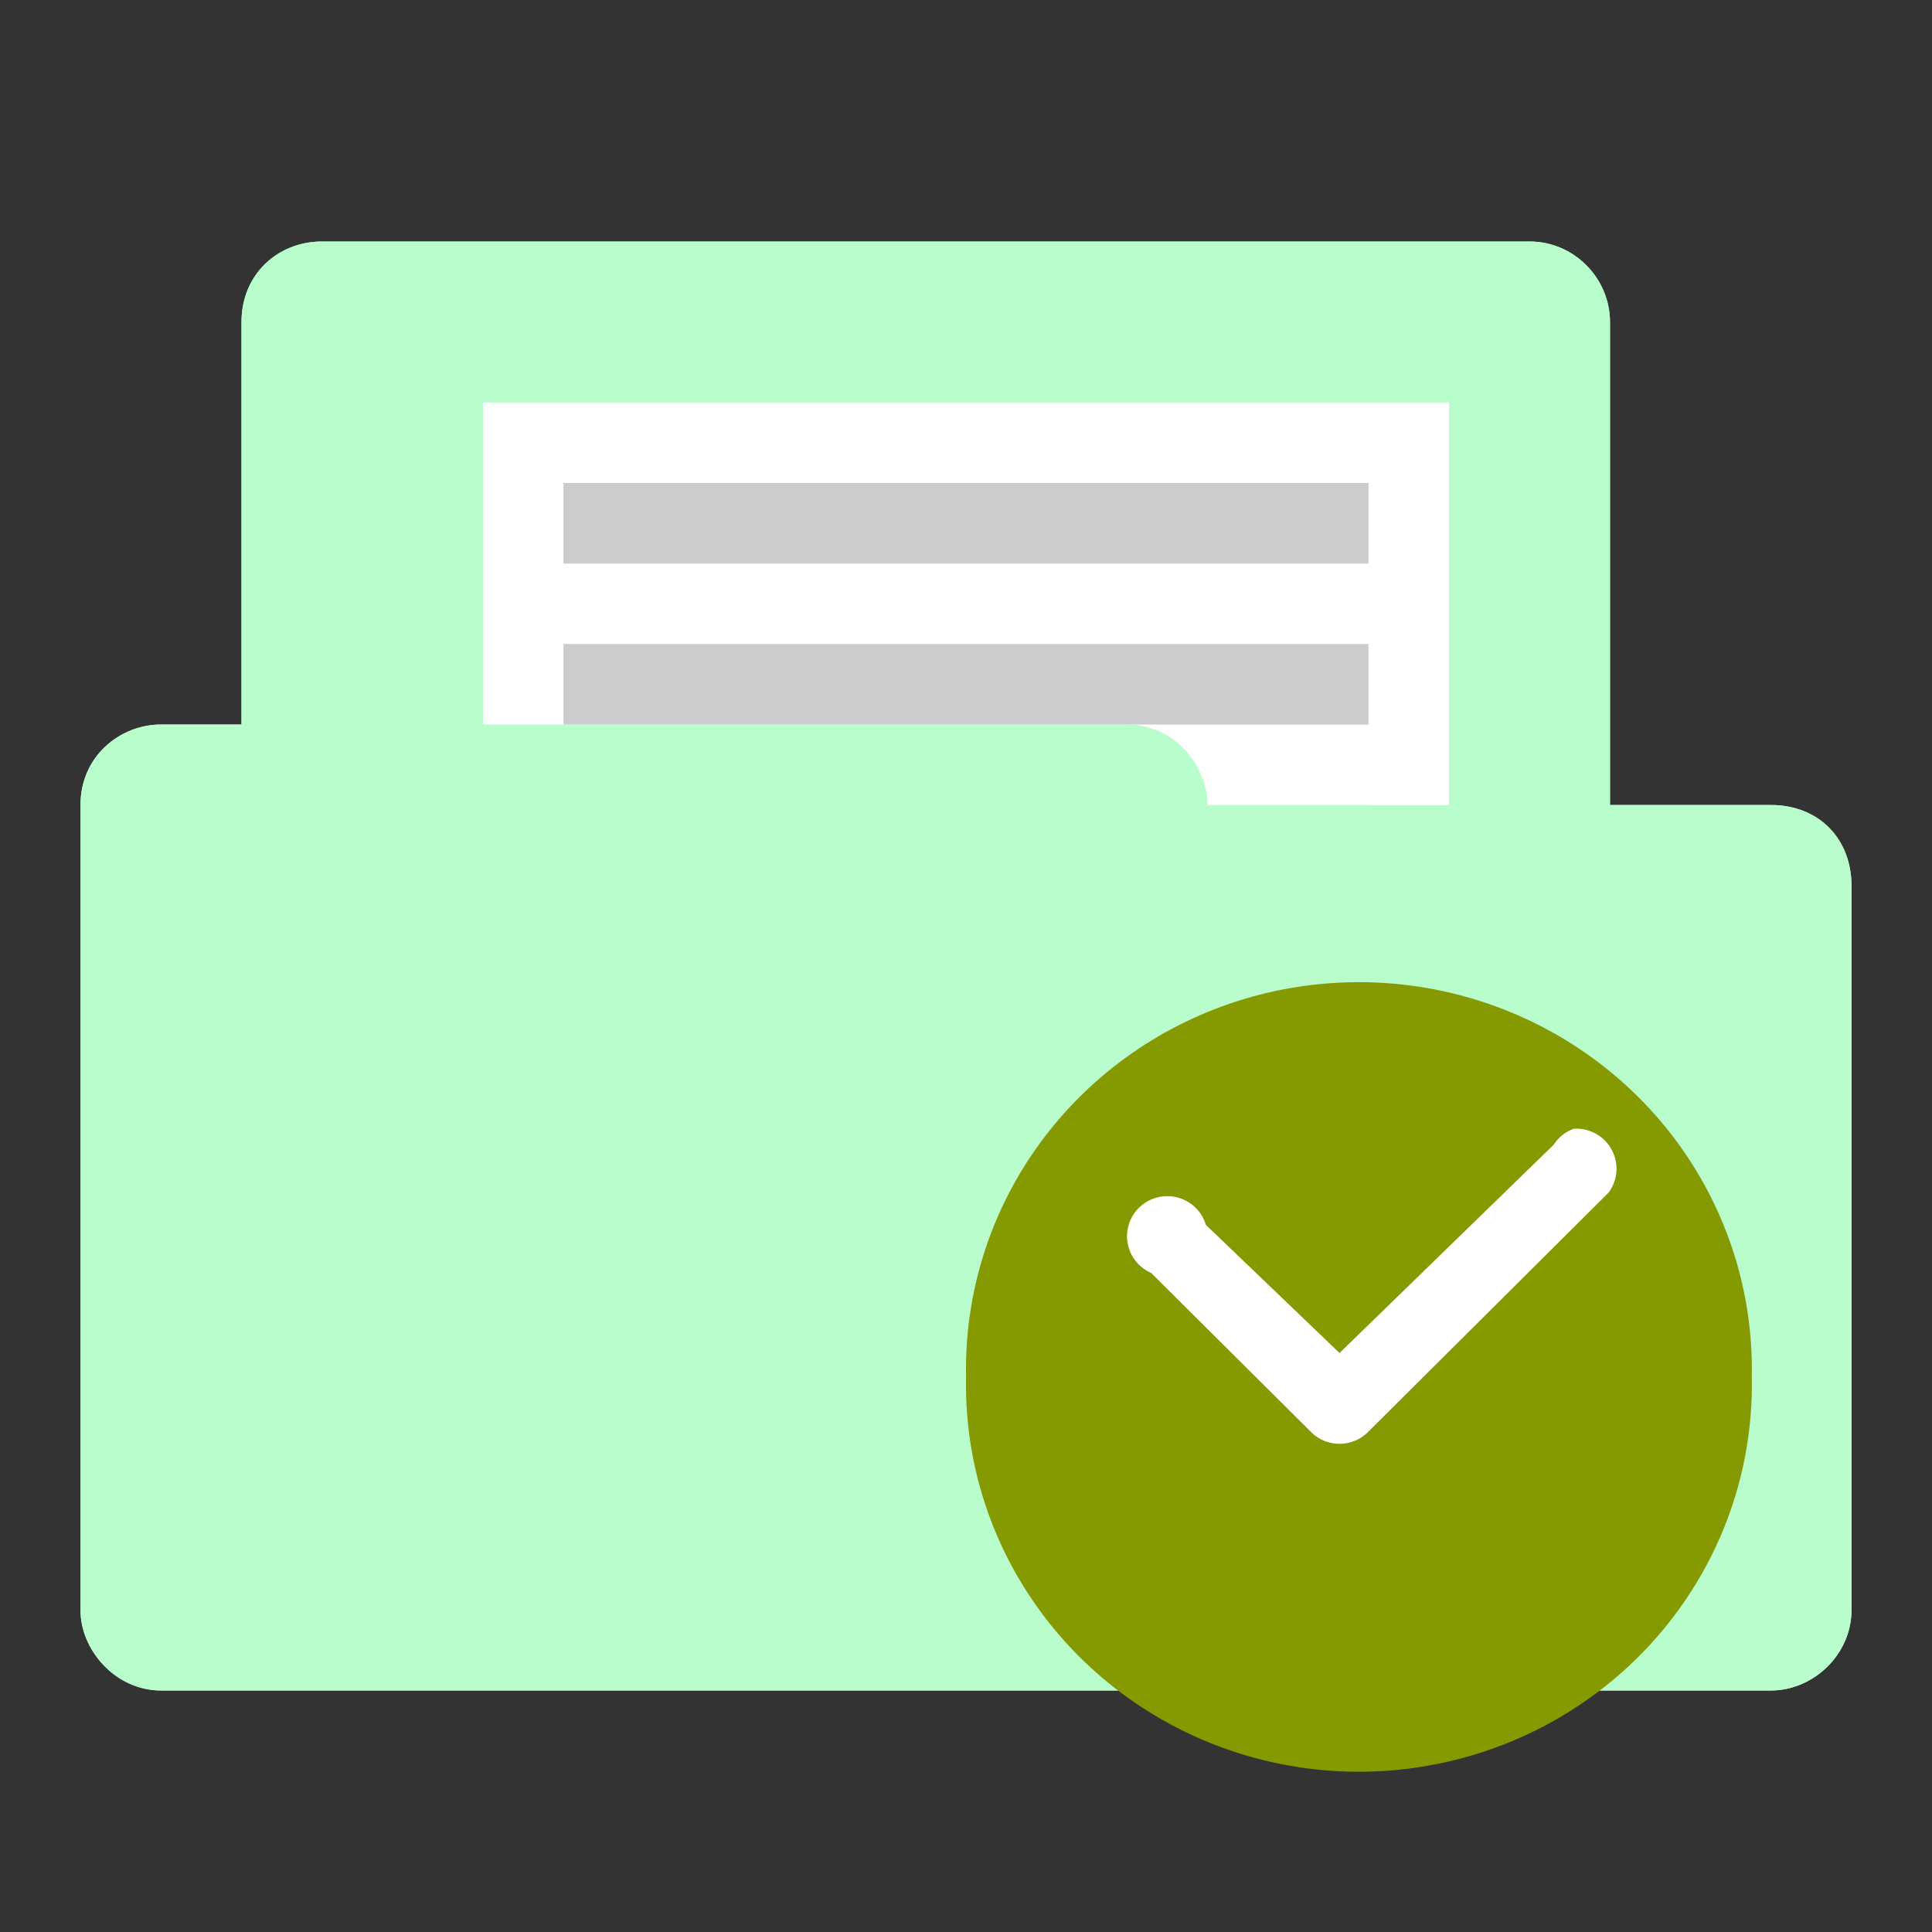 <svg xmlns="http://www.w3.org/2000/svg" viewBox="0 0 24 24">
 <rect x="0" y="0" width="24" height="24" fill="#333333" stroke="none"/>
 <path d="m 4 3 c -0.547 0 -1 0.41 -1 1 l 0 5 l -1 0 c -0.502 0 -1 0.385 -1 1 0 4.594 0 5.406 0 10 0 0.546 0.493 1 1 1 l 20 0 c 0.516 0 1 -0.437 1 -1 l 0 -9 c 0 -0.577 -0.423 -1 -1 -1 l -2 0 0 -6 c 0 -0.487 -0.402 -1 -1 -1 z" style="visibility:visible;fill:#b9fdcd;fill-opacity:1;stroke:none;display:inline;color:#b9fdcd;fill-rule:nonzero"/>
 <path d="m 4 3 c -0.544 0 -1 0.399 -1 1 l 0 5 l -1 0 c -0.507 0 -1 0.396 -1 1 0 4.594 0 5.406 0 10 0 0.487 0.419 1 1 1 l 20 0 c 0.521 0 1 -0.443 1 -1 l 0 -9 c 0 -0.573 -0.394 -1 -1 -1 l -2 0 0 -6 c 0 -0.559 -0.457 -1 -1 -1 z m 10 7 l 0 1 8 0 0 9 -20 0 0 -10 z" style="visibility:visible;fill:#b9fdcd;fill-opacity:1;stroke:none;display:inline;color:#b9fdcd;fill-rule:nonzero"/>
 <path d="m 14 9 c 0.607 0 1 0.532 1 1 l 3 0 0 -1 z" style="fill:#fff;fill-opacity:1;stroke:none"/>
 <path d="m 6,5 12,0 0,5 -1,0 L 17.011,9 6,9 Z" style="fill:#fff"/>
 <path d="m 7 6 10 0 0 1 -10 0" style="fill:#ccc"/>
 <path d="m 7 8 10 0 0 1 -10 0" style="fill:#ccc"/>
 <g transform="matrix(1,0,0,0.995,0,0.022)">
  <path d="m 20.95 13.17 a 4.881 4.831 0 1 1 -9.76 0 4.881 4.831 0 1 1 9.76 0 z" transform="translate(0.811,3.999)" style="fill:#859900;fill-rule:evenodd"/>
  <path d="m 19.55 14.07 a 0.5 0.5 0 0 0 -0.25 0.2 l -2.66 2.6 -1.66 -1.6 a 0.5 0.5 0 1 0 -0.68 0.6 l 2 2 a 0.5 0.5 0 0 0 0.68 0 l 3 -3 a 0.5 0.5 0 0 0 -0.43 -0.8 z" style="fill:#fff;color:#b9fdcd"/>
 </g>
</svg>
